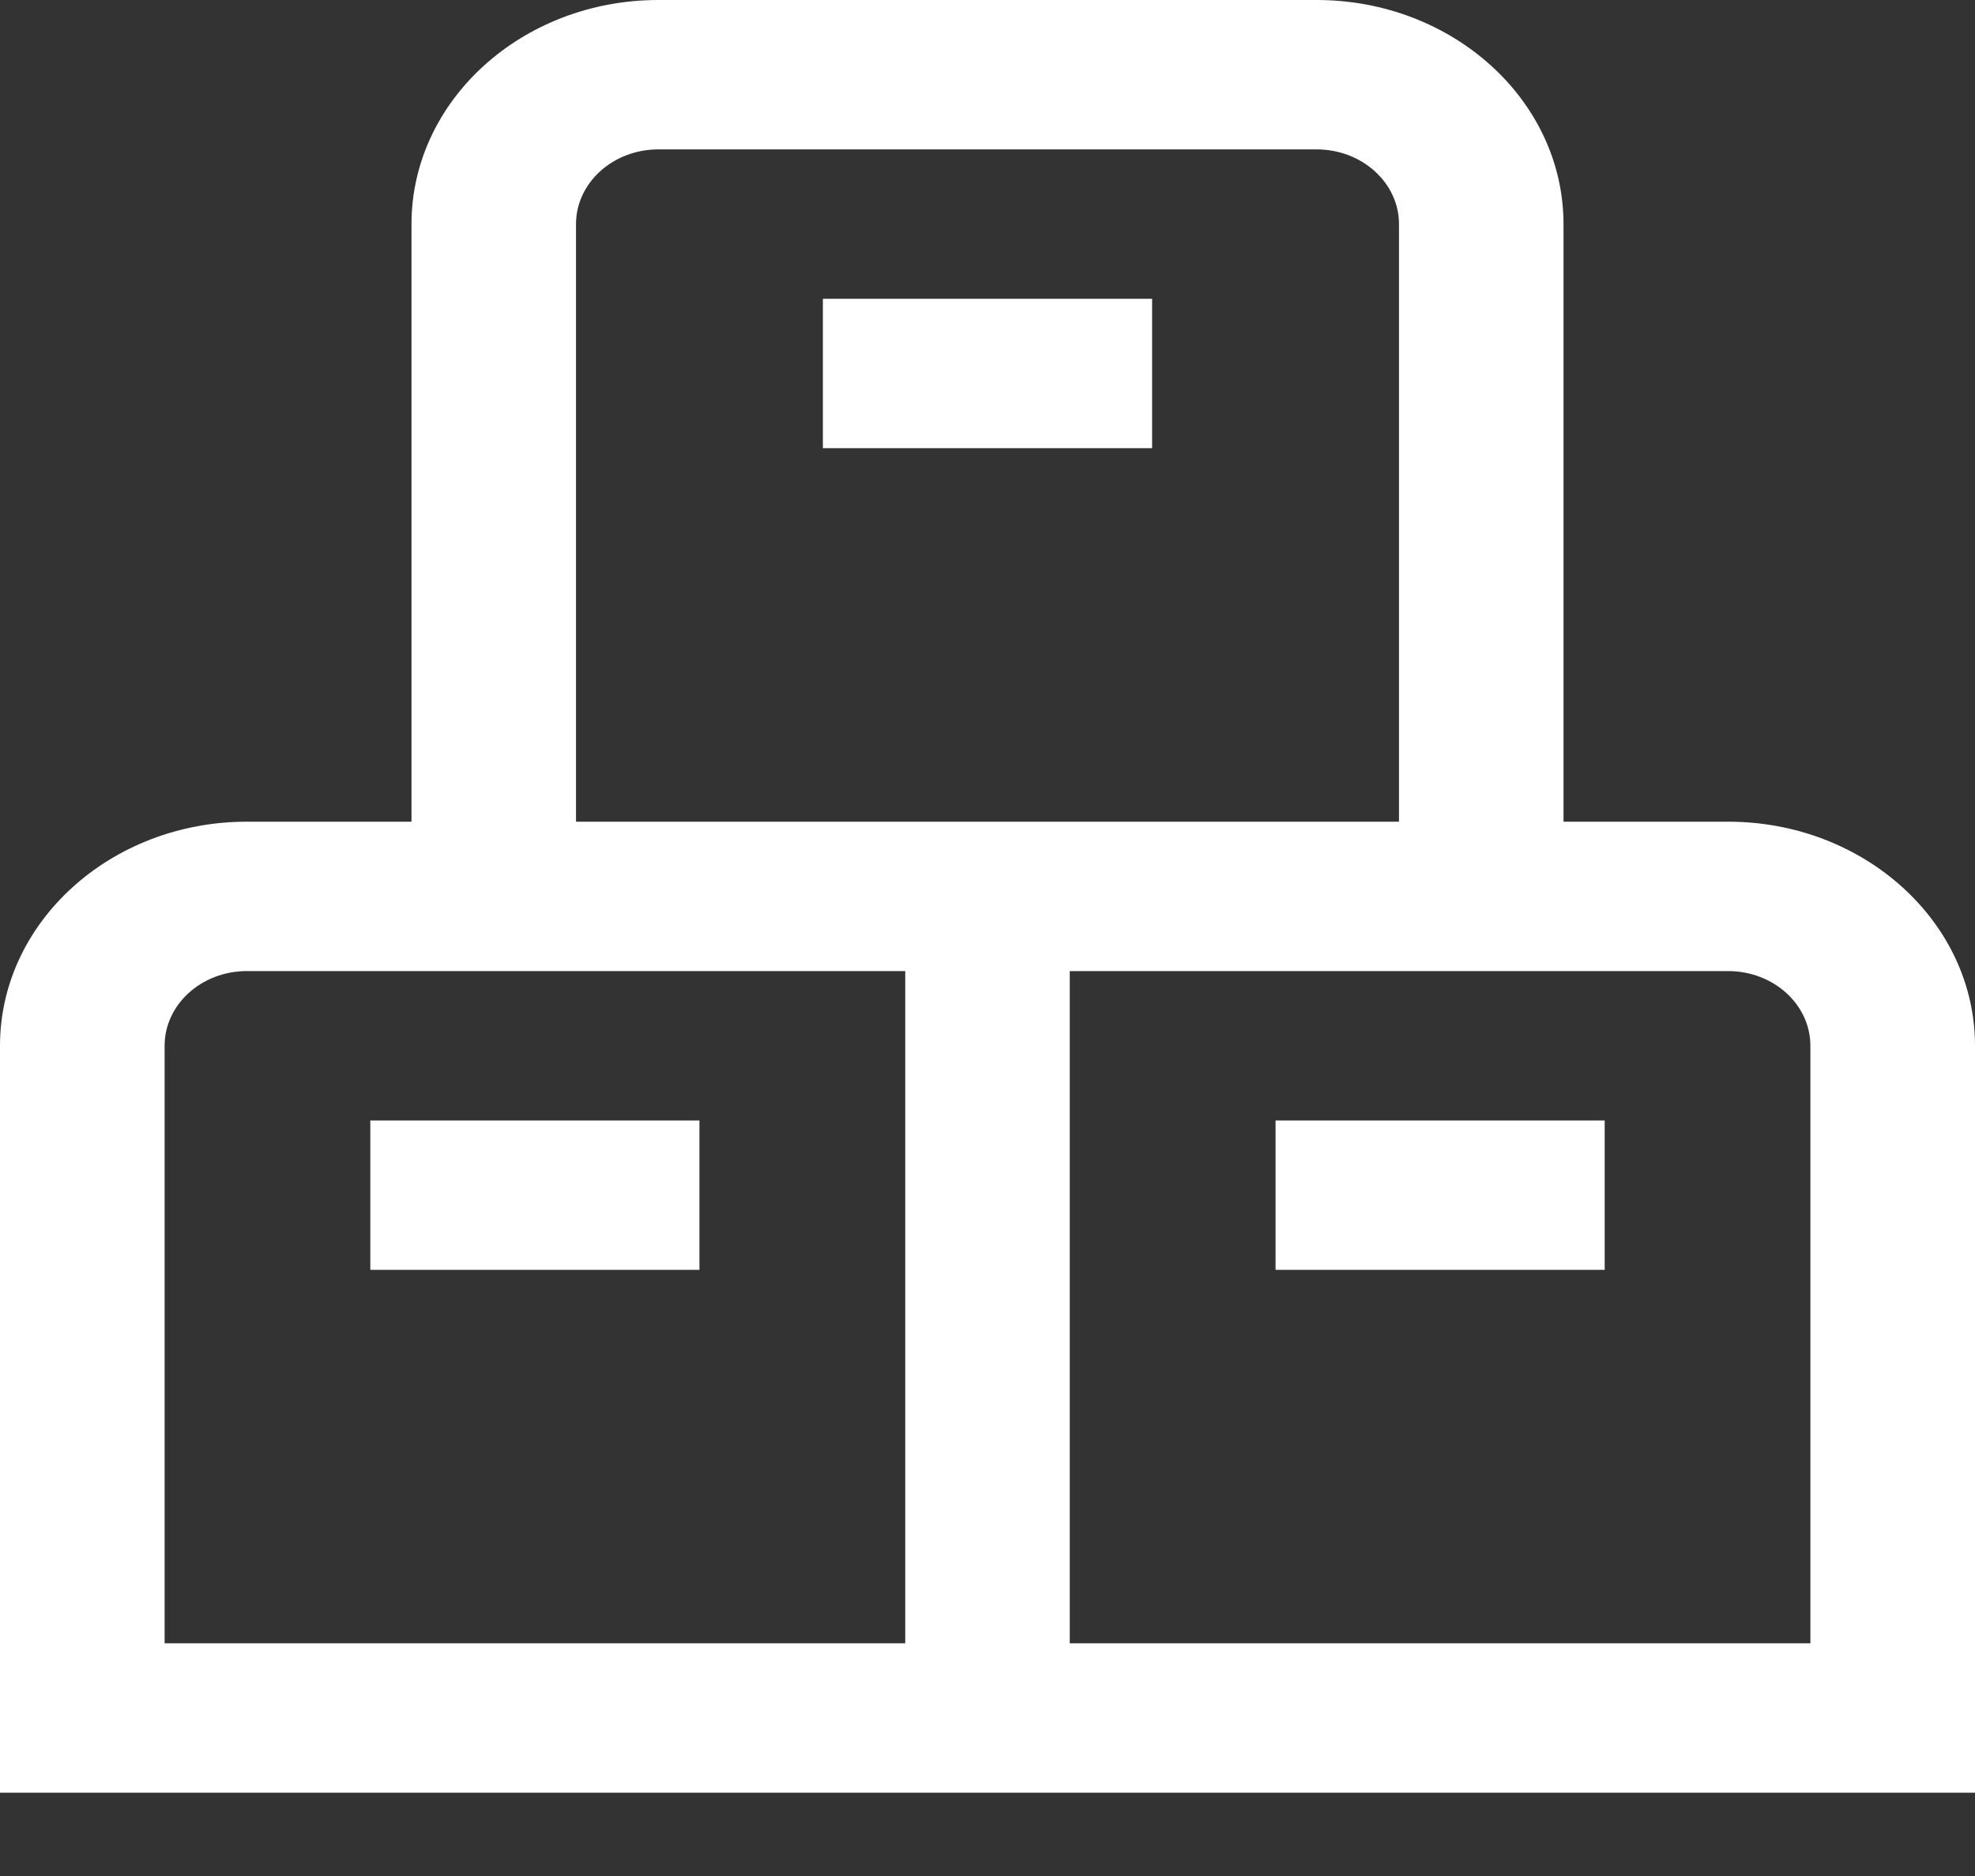 <svg width="20" height="19" viewBox="0 0 20 19" fill="none" xmlns="http://www.w3.org/2000/svg">
<rect x="0" y="0" width="20" height="19" fill="#333333" stroke="none"/>
<path d="M12.917 11.348H16.25V12.861H12.917V11.348ZM20 10.591V18.156H0V10.591C0 9.34 1.122 8.322 2.5 8.322H4.167V2.27C4.167 1.018 5.288 0 6.667 0H13.333C14.712 0 15.833 1.018 15.833 2.27V8.322H17.5C18.878 8.322 20 9.34 20 10.591ZM5.833 8.322H14.167V2.27C14.167 1.852 13.793 1.513 13.333 1.513H6.667C6.207 1.513 5.833 1.852 5.833 2.27V8.322ZM1.667 16.643H9.167V9.835H2.5C2.04 9.835 1.667 10.174 1.667 10.591V16.643ZM18.333 10.591C18.333 10.174 17.96 9.835 17.5 9.835H10.833V16.643H18.333V10.591ZM3.75 11.348V12.861H7.083V11.348H3.75ZM8.333 4.539H11.667V3.026H8.333V4.539Z" fill="white"/>
</svg>
